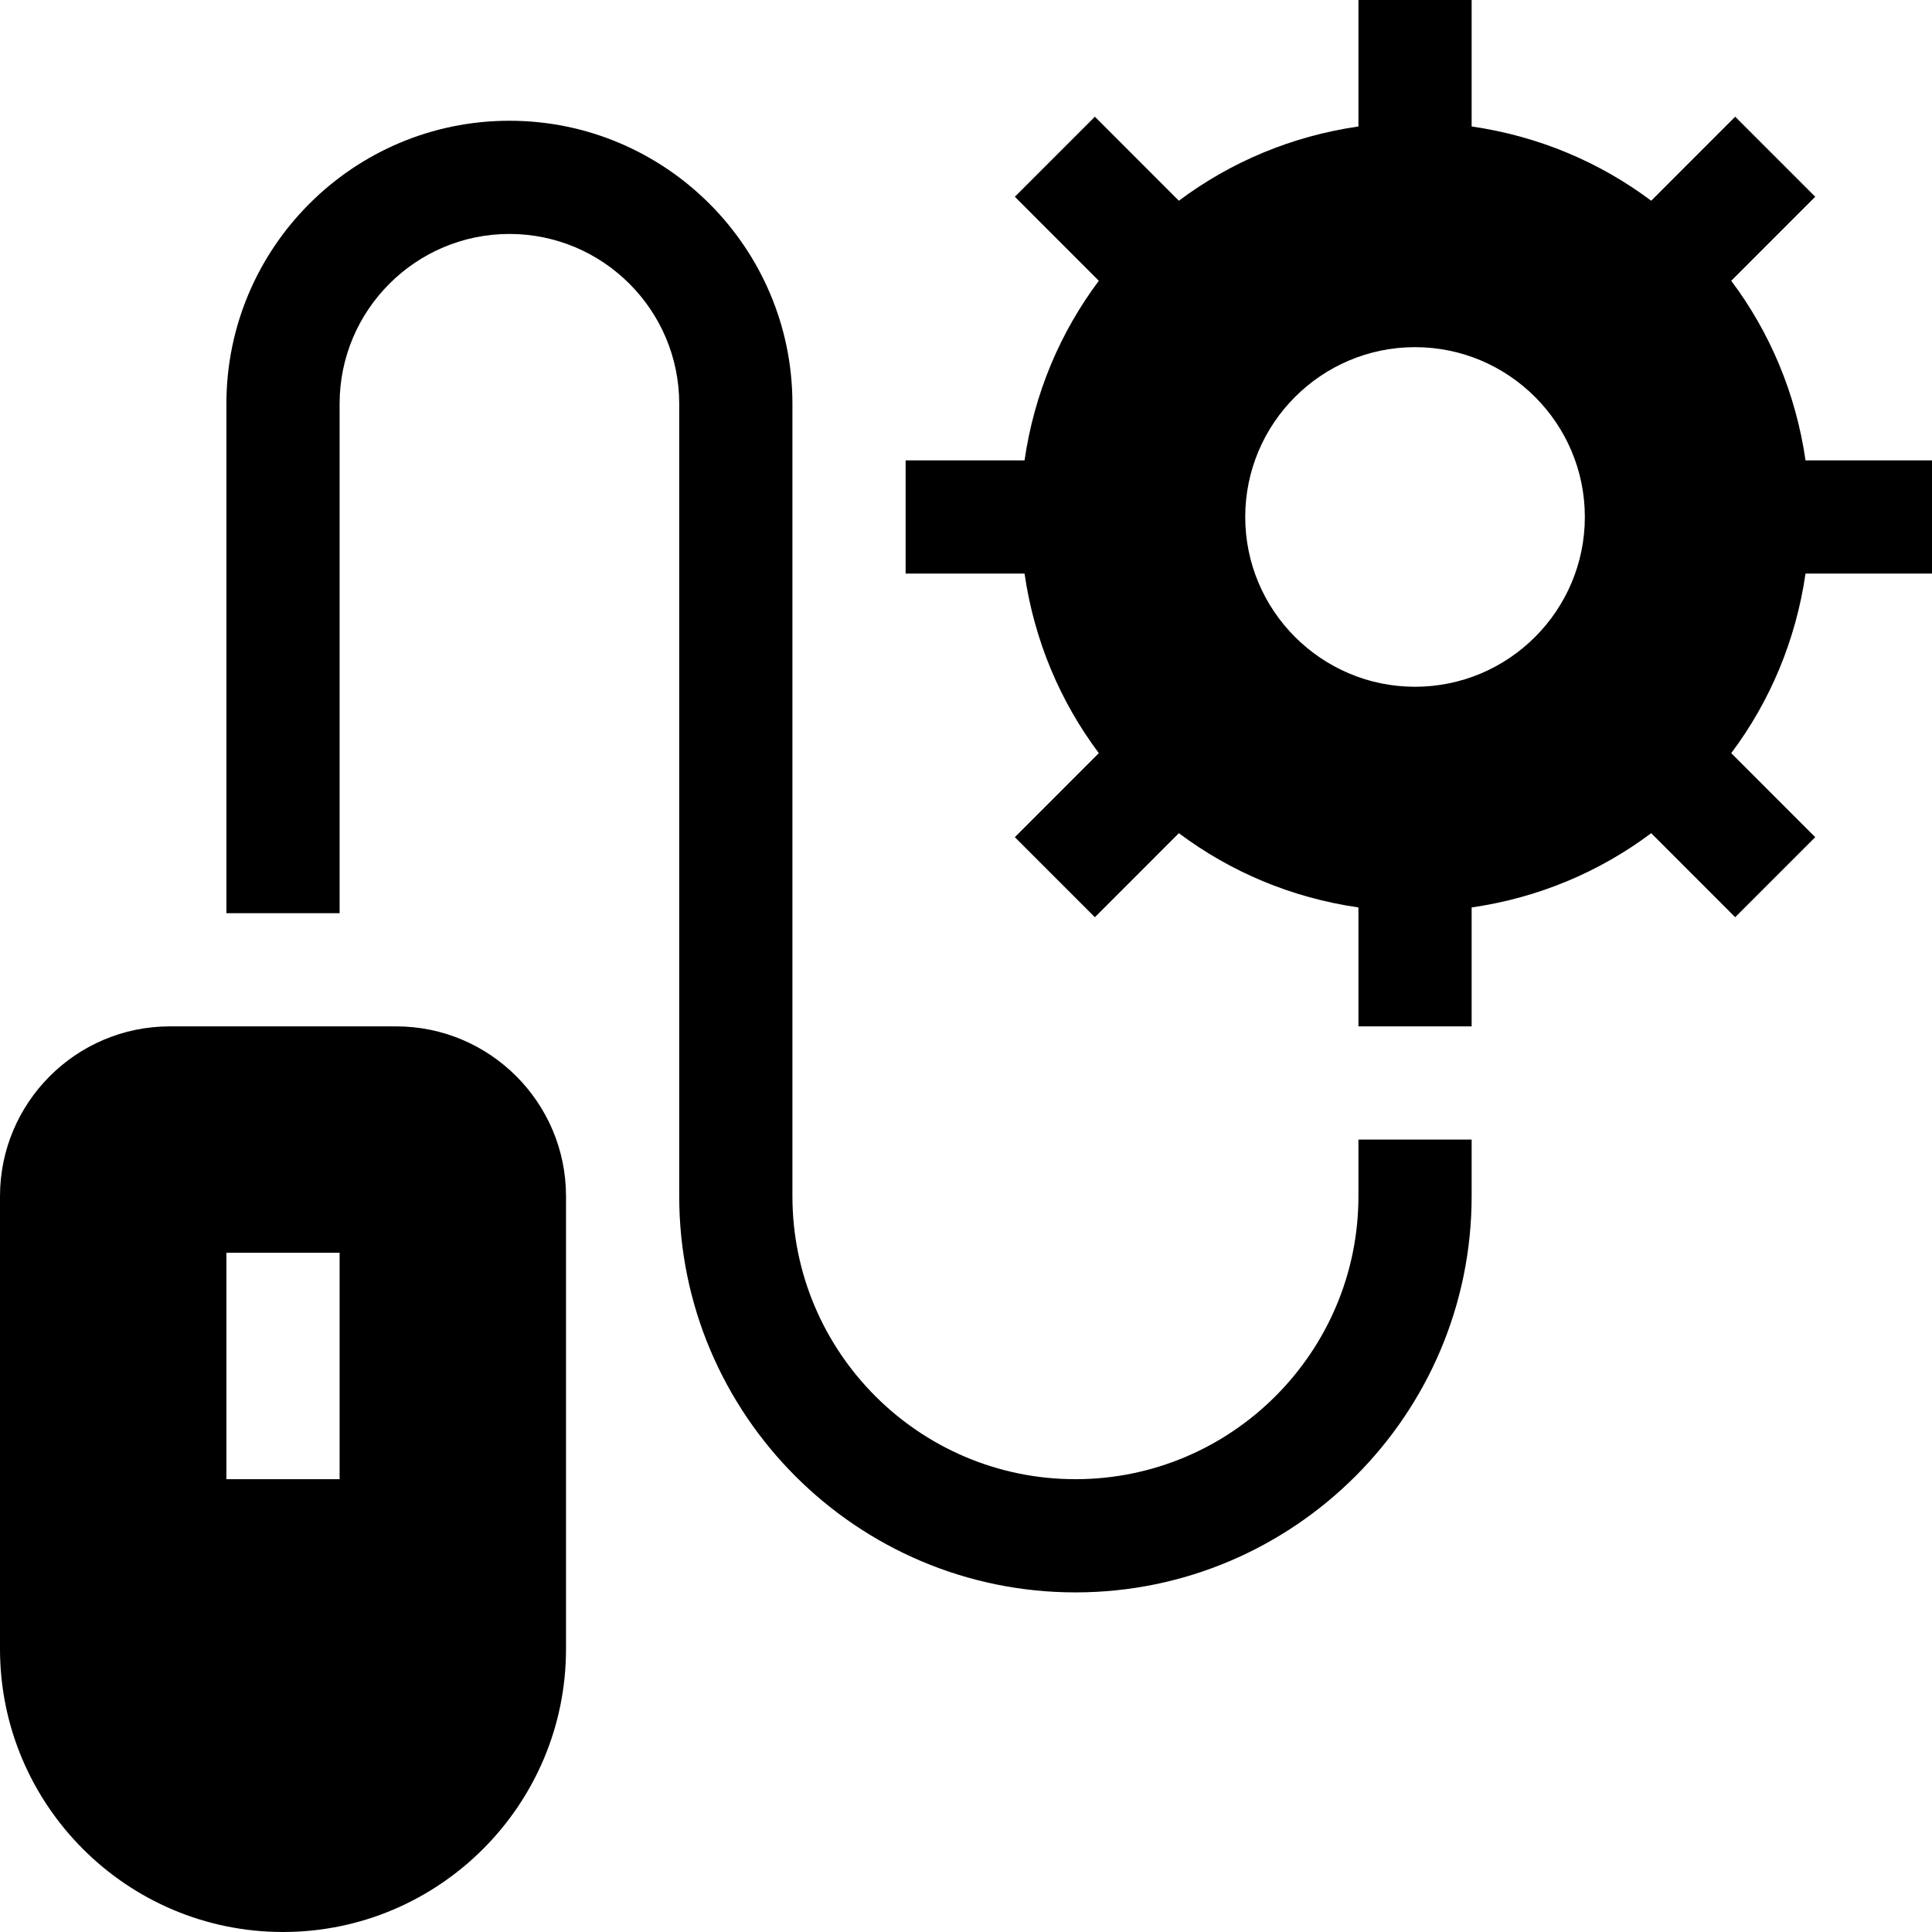 <svg id="Capa_1" enable-background="new 0 0 512 512" height="512" viewBox="0 0 512 512" width="512" xmlns="http://www.w3.org/2000/svg"><g><path d="m512 152v-30h-33.516c-2.567-17.701-9.417-33.885-19.686-47.591l22.256-22.267-21.211-21.211-22.256 22.267c-13.705-10.267-29.888-17.117-47.587-19.682v-33.516h-30v33.516c-17.699 2.565-33.882 9.415-47.587 19.682l-22.256-22.267-21.211 21.211 22.256 22.267c-10.269 13.705-17.119 29.89-19.686 47.591h-31.516v30h31.516c2.567 17.701 9.417 33.885 19.686 47.591l-22.256 22.267 21.211 21.211 22.256-22.267c13.705 10.267 29.888 17.117 47.587 19.682v31.516h30v-31.516c17.699-2.565 33.882-9.415 47.587-19.682l22.256 22.267 21.211-21.211-22.256-22.267c10.269-13.705 17.119-29.89 19.686-47.591zm-137 30c-24.814 0-45-20.186-45-45s20.186-45 45-45 45 20.186 45 45-20.186 45-45 45z"/><path d="m105 272h-60c-24.814 0-45 20.186-45 45v120c0 41.353 33.633 75 75 75s75-33.647 75-75v-120c0-24.814-20.186-45-45-45zm-15 120h-30v-60h30z"/><path d="m360 317c0 41.353-33.633 75-75 75s-75-33.647-75-75v-210c0-41.353-33.633-75-75-75s-75 33.647-75 75v135h30v-135c0-24.814 20.186-45 45-45s45 20.186 45 45v210c0 57.891 47.109 105 105 105s105-47.109 105-105v-15h-30z"/></g></svg>